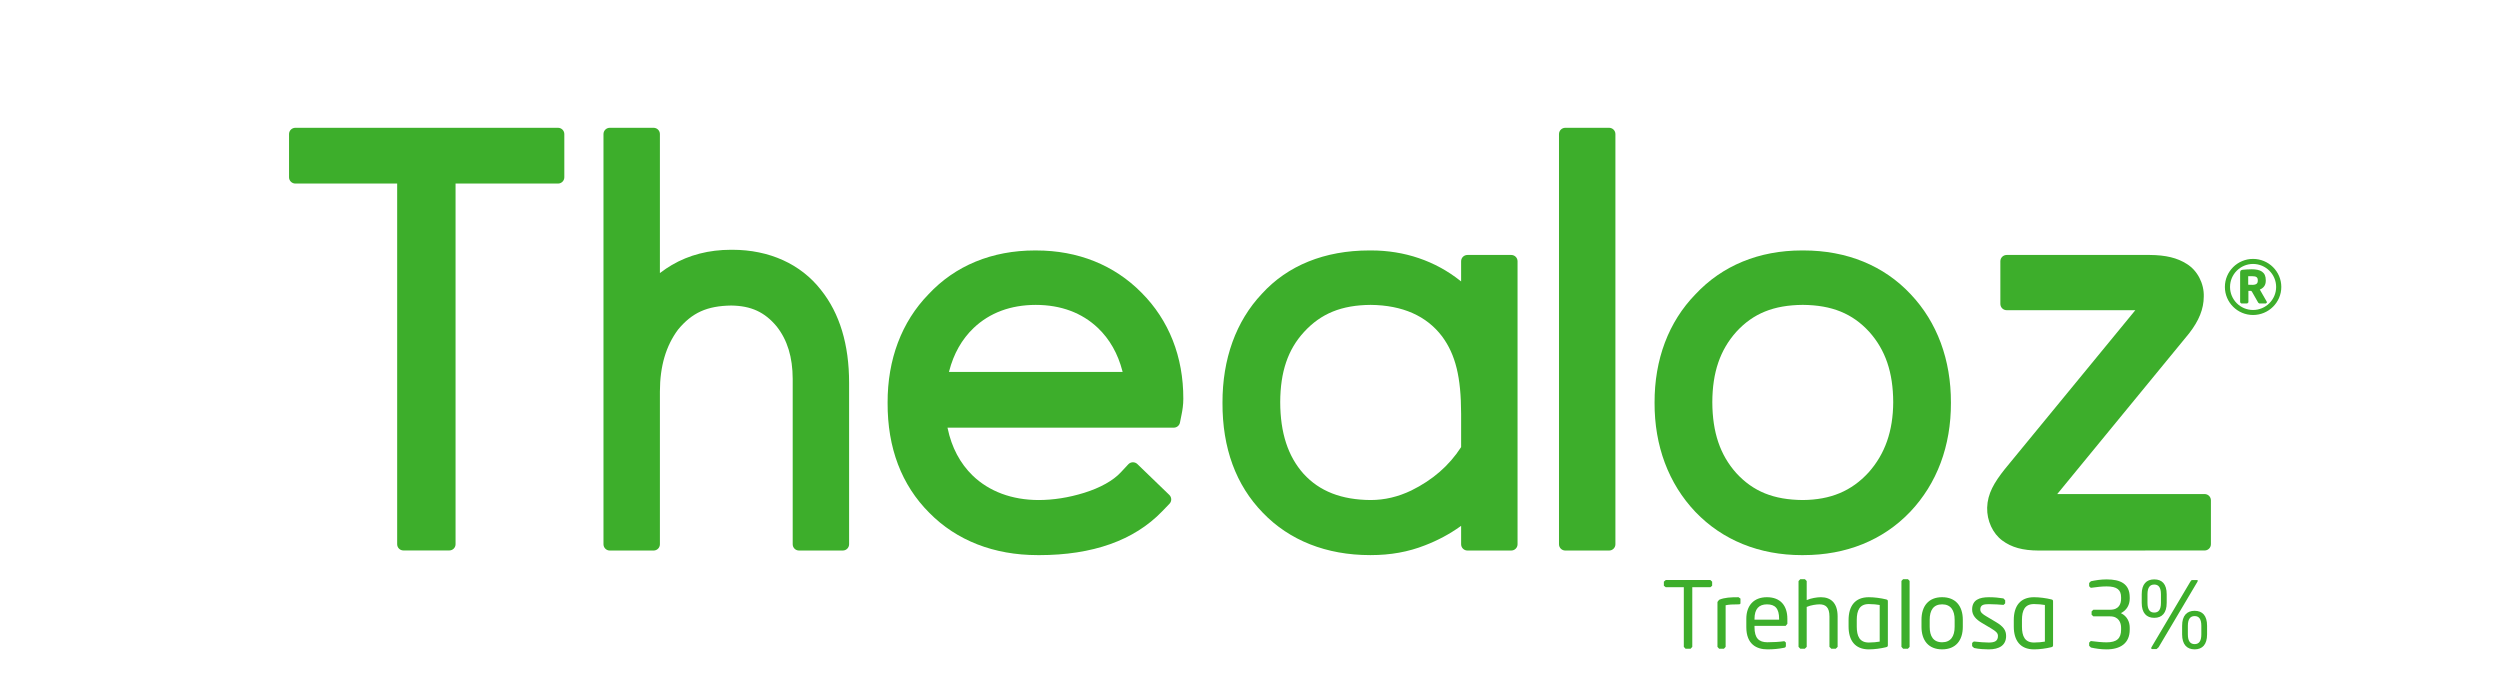 <!-- Generator: Adobe Illustrator 24.0.1, SVG Export Plug-In  -->
<svg version="1.1" xmlns="http://www.w3.org/2000/svg" xmlns:xlink="http://www.w3.org/1999/xlink" x="0px" y="0px"
	 width="266.293px" height="72.788px" viewBox="0 0 266.293 72.788" style="enable-background:new 0 0 266.293 72.788;"
	 xml:space="preserve">
<style type="text/css">
	.st0{clip-path:url(#SVGID_2_);fill:#3DAE2B;}
	.st1{clip-path:url(#SVGID_4_);fill:#3DAE2B;}
</style>
<defs>
</defs>
<g>
	<defs>
		<rect id="SVGID_1_" width="266.293" height="72.788"/>
	</defs>
	<clipPath id="SVGID_2_">
		<use xlink:href="#SVGID_1_"  style="overflow:visible;"/>
	</clipPath>
	<path class="st0" d="M69.62,13.612h-4.667c-0.37,0-0.671,0.299-0.671,0.668v43.694c0,0.369,0.301,0.668,0.671,0.668h4.667
		c0.372,0,0.671-0.299,0.671-0.668V41.702c0.006-2.698,0.64-4.856,1.935-6.597c1.497-1.804,3.084-2.522,5.662-2.56
		c2.113,0.028,3.567,0.694,4.842,2.228c1.138,1.439,1.7,3.271,1.706,5.585v17.615c0,0.369,0.299,0.668,0.67,0.668h4.668
		c0.369,0,0.67-0.299,0.67-0.668v-17.19c0.003-4.077-1.003-7.406-2.993-9.893c-2.147-2.761-5.504-4.284-9.444-4.284h-0.114h-0.025
		c-2.348,0-4.472,0.547-6.312,1.626c-0.401,0.235-0.794,0.499-1.167,0.783l-0.098,0.075v-0.123V14.28
		C70.291,13.912,69.991,13.612,69.62,13.612"/>
	<path class="st0" d="M110.237,26.678h-0.002c-4.567,0-8.486,1.614-11.336,4.67c-2.861,2.939-4.369,6.938-4.354,11.556
		c-0.02,4.81,1.48,8.759,4.456,11.732c2.896,2.939,6.881,4.493,11.519,4.493h0.091l0.06,0.002c5.719,0,10.128-1.566,13.11-4.653
		l0.788-0.817c0.256-0.264,0.25-0.685-0.015-0.941l-3.408-3.292c-0.126-0.121-0.293-0.187-0.467-0.187h-0.017
		c-0.181,0.005-0.352,0.08-0.476,0.213l-0.791,0.849c-0.814,0.886-2.205,1.662-3.919,2.194c-1.642,0.508-3.277,0.766-4.865,0.766
		c-2.819-0.009-5.24-0.908-7-2.601c-1.347-1.307-2.244-3.001-2.669-5.034l-0.015-0.074h0.077h24.025
		c0.319,0,0.594-0.224,0.657-0.537l0.183-0.915c0.086-0.438,0.175-0.972,0.175-1.62c0.014-4.466-1.526-8.377-4.456-11.309
		c-2.899-2.939-6.769-4.493-11.192-4.493h-0.063 M101.081,39.615l0.02-0.075c0.475-1.857,1.353-3.406,2.608-4.604
		c1.714-1.625,3.942-2.454,6.62-2.46c2.68,0.006,4.908,0.834,6.622,2.46c1.253,1.198,2.131,2.747,2.609,4.604l0.018,0.075H119.5
		h-18.34H101.081z"/>
	<path class="st0" d="M146.063,26.677h-0.002h-0.129h-0.083c-4.739,0-8.695,1.599-11.439,4.619
		c-2.753,2.916-4.206,6.933-4.194,11.608c-0.018,4.82,1.428,8.766,4.298,11.714c2.832,2.948,6.78,4.51,11.416,4.51h0.028h0.049
		c2.108,0,4.003-0.339,5.785-1.044c1.362-0.525,2.624-1.201,3.745-2.004l0.097-0.071v0.12v1.844c0,0.369,0.303,0.668,0.673,0.668
		h4.667c0.37,0,0.671-0.299,0.671-0.668V27.826c0-0.37-0.301-0.668-0.671-0.668h-4.667c-0.37,0-0.673,0.298-0.673,0.668v2.026v0.126
		l-0.098-0.078C152.878,27.792,149.604,26.677,146.063,26.677 M146,53.262L146,53.262c-3.114-0.02-5.453-0.934-7.147-2.793
		c-1.665-1.864-2.48-4.361-2.488-7.635c0.012-3.233,0.82-5.608,2.537-7.473c1.811-1.973,3.999-2.861,7.098-2.885
		c3.389,0.035,5.955,1.167,7.614,3.365c1.43,1.941,2.016,4.329,2.021,8.236v3.527v0.02l-0.008,0.014
		c-1.285,1.976-3.021,3.484-5.3,4.609C148.907,52.925,147.489,53.259,146,53.262z"/>
	<path class="st0" d="M171.398,13.612h-4.667c-0.37,0-0.671,0.299-0.671,0.668v43.694c0,0.369,0.301,0.668,0.671,0.668h4.667
		c0.37,0,0.671-0.299,0.671-0.668V14.28C172.069,13.912,171.768,13.612,171.398,13.612"/>
	<path class="st0" d="M192.106,26.677h-0.002h-0.08h-0.091c-4.569,0-8.488,1.614-11.339,4.67c-2.862,2.941-4.37,6.94-4.354,11.556
		c-0.017,4.589,1.488,8.609,4.352,11.626c2.887,3.011,6.809,4.601,11.347,4.601l0.084-0.002h0.084
		c4.539,0.002,8.457-1.582,11.332-4.581l0.022-0.021c2.864-3.019,4.363-7.033,4.346-11.622c0.015-4.582-1.467-8.581-4.28-11.556
		C200.672,28.294,196.723,26.677,192.106,26.677 M192.025,53.262c-3.1-0.025-5.283-0.909-7.079-2.867
		c-1.729-1.936-2.543-4.343-2.555-7.562c0.011-3.171,0.825-5.554,2.558-7.492c1.794-1.956,3.976-2.841,7.076-2.867
		c3.096,0.026,5.28,0.911,7.078,2.867c1.731,1.936,2.545,4.32,2.557,7.492c-0.011,3.073-0.871,5.527-2.626,7.492
		C197.219,52.306,194.992,53.239,192.025,53.262"/>
	<path class="st0" d="M228.992,27.158h-15.248c-0.37,0-0.671,0.298-0.671,0.668v4.547c0,0.369,0.301,0.668,0.671,0.668h13.578h0.127
		l-0.081,0.1l-13.818,16.825c-1.133,1.428-1.841,2.609-1.883,4.111c-0.034,1.384,0.6,2.757,1.617,3.501
		c0.981,0.728,2.168,1.057,3.845,1.064l17.702-0.006c0.37,0,0.67-0.299,0.67-0.668v-4.675c0-0.37-0.299-0.668-0.67-0.668h-15.57
		h-0.129l0.081-0.098l13.935-16.98l0.008-0.011l0.015-0.018c1.066-1.367,1.563-2.615,1.569-3.925
		c0.046-1.387-0.677-2.783-1.804-3.475c-1.012-0.65-2.231-0.947-3.939-0.96H228.992"/>
	<path class="st0" d="M59.44,13.612H31.46c-0.37,0-0.673,0.299-0.673,0.668v4.604c0,0.369,0.303,0.668,0.673,0.668h10.782h0.063
		v0.06v38.356c0,0.37,0.299,0.666,0.67,0.666h4.879c0.37,0,0.671-0.296,0.671-0.666V19.612v-0.06h0.061H59.44
		c0.37,0,0.67-0.299,0.67-0.668V14.28C60.109,13.912,59.81,13.612,59.44,13.612"/>
	<path class="st0" d="M239.988,33.552c-1.655,0-2.999-1.338-2.999-2.987c0-1.648,1.344-2.987,2.999-2.987
		c1.657,0,3.01,1.339,3.01,2.987C242.998,32.215,241.645,33.552,239.988,33.552 M239.988,28.115c-1.354,0-2.451,1.103-2.451,2.451
		c0,1.35,1.096,2.452,2.451,2.452s2.46-1.103,2.46-2.452C242.448,29.217,241.343,28.115,239.988,28.115 M241.364,32.321h-0.719
		l-0.109-0.084l-0.677-1.189l-0.084-0.064h-0.281v1.221l-0.118,0.117h-0.645l-0.118-0.117v-3.148c0-0.224,0.064-0.29,0.269-0.321
		c0.163-0.021,0.666-0.054,0.957-0.054c0.935,0,1.505,0.29,1.505,1.156v0.075c0,0.502-0.269,0.78-0.634,0.932l0.742,1.295
		l0.021,0.075L241.364,32.321 M240.493,29.838c0-0.289-0.16-0.418-0.579-0.418h-0.442v0.909l0.442,0.012
		c0.419,0,0.579-0.152,0.579-0.428V29.838z"/>
	<path class="st0" d="M218.48,68.942c-0.525,0.129-1.218,0.227-1.821,0.227c-1.474,0-2.156-0.955-2.156-2.432v-0.69
		c0-1.479,0.673-2.434,2.156-2.434c0.593,0,1.296,0.1,1.821,0.227c0.177,0.038,0.206,0.089,0.206,0.227v4.648
		C218.685,68.844,218.656,68.903,218.48,68.942 M217.816,64.441c-0.267-0.049-0.742-0.098-1.158-0.098
		c-0.978,0-1.285,0.66-1.285,1.705v0.69c0,1.034,0.307,1.703,1.285,1.703c0.416,0,0.88-0.049,1.158-0.098V64.441z"/>
	<polygon class="st0" points="182.186,62.55 180.257,62.55 180.257,68.903 180.079,69.098 179.535,69.098 179.355,68.903 
		179.355,62.55 177.428,62.55 177.23,62.392 177.23,61.959 177.428,61.783 182.186,61.783 182.373,61.959 182.373,62.392 	"/>
	<path class="st0" d="M185.183,64.373c-0.671,0-0.998,0.02-1.374,0.097v4.433L183.63,69.1h-0.514l-0.177-0.197v-4.787l0.177-0.227
		c0.565-0.246,1.247-0.275,2.067-0.275l0.207,0.147v0.451C185.39,64.323,185.372,64.373,185.183,64.373"/>
	<path class="st0" d="M190.199,66.668h-3.314v0.138c0,1.17,0.465,1.605,1.374,1.605c0.574,0,1.307-0.038,1.761-0.109h0.049
		l0.158,0.138v0.335c0,0.129-0.04,0.198-0.198,0.226c-0.564,0.111-1.107,0.167-1.771,0.167c-1.136,0-2.245-0.53-2.245-2.362v-0.888
		c0-1.408,0.782-2.305,2.196-2.305c1.444,0,2.176,0.906,2.176,2.305v0.531L190.199,66.668 M189.506,65.919
		c0-1.113-0.425-1.545-1.296-1.545c-0.849,0-1.325,0.481-1.325,1.545v0.089h2.621V65.919z"/>
	<path class="st0" d="M195.541,69.1h-0.476l-0.197-0.197v-3.24c0-0.984-0.415-1.29-1.058-1.29c-0.309,0-0.929,0.078-1.365,0.275
		v4.255l-0.198,0.197h-0.485l-0.187-0.197v-7.012l0.187-0.198h0.494l0.189,0.198v2.029c0.473-0.207,1.089-0.307,1.513-0.307
		c1.049,0,1.781,0.602,1.781,2.05v3.24L195.541,69.1"/>
	<path class="st0" d="M200.883,68.942c-0.525,0.129-1.216,0.227-1.82,0.227c-1.474,0-2.158-0.955-2.158-2.432v-0.69
		c0-1.479,0.673-2.434,2.158-2.434c0.593,0,1.295,0.1,1.82,0.227c0.178,0.038,0.207,0.089,0.207,0.227v4.648
		C201.091,68.844,201.061,68.903,200.883,68.942 M200.22,64.441c-0.266-0.049-0.742-0.098-1.156-0.098
		c-0.98,0-1.287,0.66-1.287,1.705v0.69c0,1.034,0.307,1.703,1.287,1.703c0.415,0,0.88-0.049,1.156-0.098V64.441z"/>
	<polygon class="st0" points="203.228,69.1 202.714,69.1 202.536,68.903 202.536,61.88 202.714,61.693 203.228,61.693 
		203.406,61.88 203.406,68.903 	"/>
	<path class="st0" d="M206.868,69.167c-1.453,0-2.196-0.954-2.196-2.402v-0.748c0-1.448,0.743-2.405,2.196-2.405
		c1.454,0,2.205,0.957,2.205,2.405v0.748C209.073,68.214,208.322,69.167,206.868,69.167 M208.203,66.018
		c0-1.004-0.405-1.645-1.334-1.645c-0.92,0-1.324,0.628-1.324,1.645v0.748c0,1.006,0.393,1.646,1.324,1.646
		c0.92,0,1.334-0.631,1.334-1.646V66.018z"/>
	<path class="st0" d="M211.835,69.169c-0.365,0-1.078-0.029-1.563-0.147l-0.207-0.197v-0.344l0.178-0.149h0.04
		c0.475,0.06,1.196,0.109,1.553,0.109c0.643,0,0.98-0.167,0.98-0.699c0-0.296-0.18-0.482-0.743-0.817l-0.998-0.593
		c-0.602-0.362-1.009-0.786-1.009-1.41c0-1.023,0.771-1.308,1.791-1.308c0.554,0,1.078,0.049,1.543,0.127l0.187,0.198v0.326
		l-0.169,0.166h-0.029c-0.346-0.029-0.978-0.078-1.533-0.078c-0.554,0-0.92,0.069-0.92,0.57c0,0.298,0.227,0.485,0.682,0.749
		l0.978,0.582c0.822,0.482,1.09,0.906,1.09,1.488C213.685,68.745,212.942,69.169,211.835,69.169"/>
	<path class="st0" d="M224.39,69.169c-0.623,0-1.198-0.089-1.672-0.197l-0.187-0.187V68.45l0.169-0.167h0.028
		c0.594,0.078,1.198,0.137,1.663,0.137c1.078,0,1.542-0.413,1.542-1.358v-0.207c0-0.522-0.256-1.202-1.156-1.202h-1.8l-0.187-0.177
		v-0.344l0.187-0.187h1.8c0.949,0,1.156-0.651,1.156-1.173v-0.138c0-0.806-0.424-1.172-1.542-1.172c-0.574,0-1.02,0.069-1.663,0.149
		h-0.028l-0.169-0.169v-0.344l0.187-0.186c0.475-0.1,1.04-0.197,1.672-0.197c1.474,0,2.463,0.461,2.463,1.918v0.138
		c0,0.66-0.326,1.232-0.94,1.537c0.703,0.344,0.94,0.977,0.94,1.546v0.207C226.853,68.539,225.835,69.169,224.39,69.169"/>
	<path class="st0" d="M229.464,65.81c-0.831,0-1.334-0.521-1.334-1.596v-0.915c0-1.083,0.504-1.585,1.334-1.585
		c0.832,0,1.327,0.502,1.327,1.585v0.915C230.791,65.289,230.296,65.81,229.464,65.81 M230.178,63.299
		c0-0.749-0.269-1.035-0.714-1.035c-0.444,0-0.72,0.286-0.72,1.035v0.915c0,0.749,0.276,1.035,0.72,1.035
		c0.445,0,0.714-0.286,0.714-1.035V63.299z M234.063,61.969l-4.134,6.973l-0.217,0.197h-0.485l-0.1-0.078l0.041-0.118l4.134-6.973
		c0.089-0.147,0.129-0.186,0.227-0.186h0.504l0.08,0.058L234.063,61.969 M233.767,69.168c-0.829,0-1.334-0.521-1.334-1.596v-0.915
		c0-1.083,0.505-1.596,1.334-1.596c0.832,0,1.325,0.513,1.325,1.596v0.915C235.092,68.648,234.599,69.168,233.767,69.168
		 M234.48,66.657c0-0.748-0.267-1.033-0.713-1.033c-0.444,0-0.722,0.286-0.722,1.033v0.915c0,0.749,0.278,1.037,0.722,1.037
		c0.445,0,0.713-0.287,0.713-1.037V66.657z"/>
</g>
</svg>